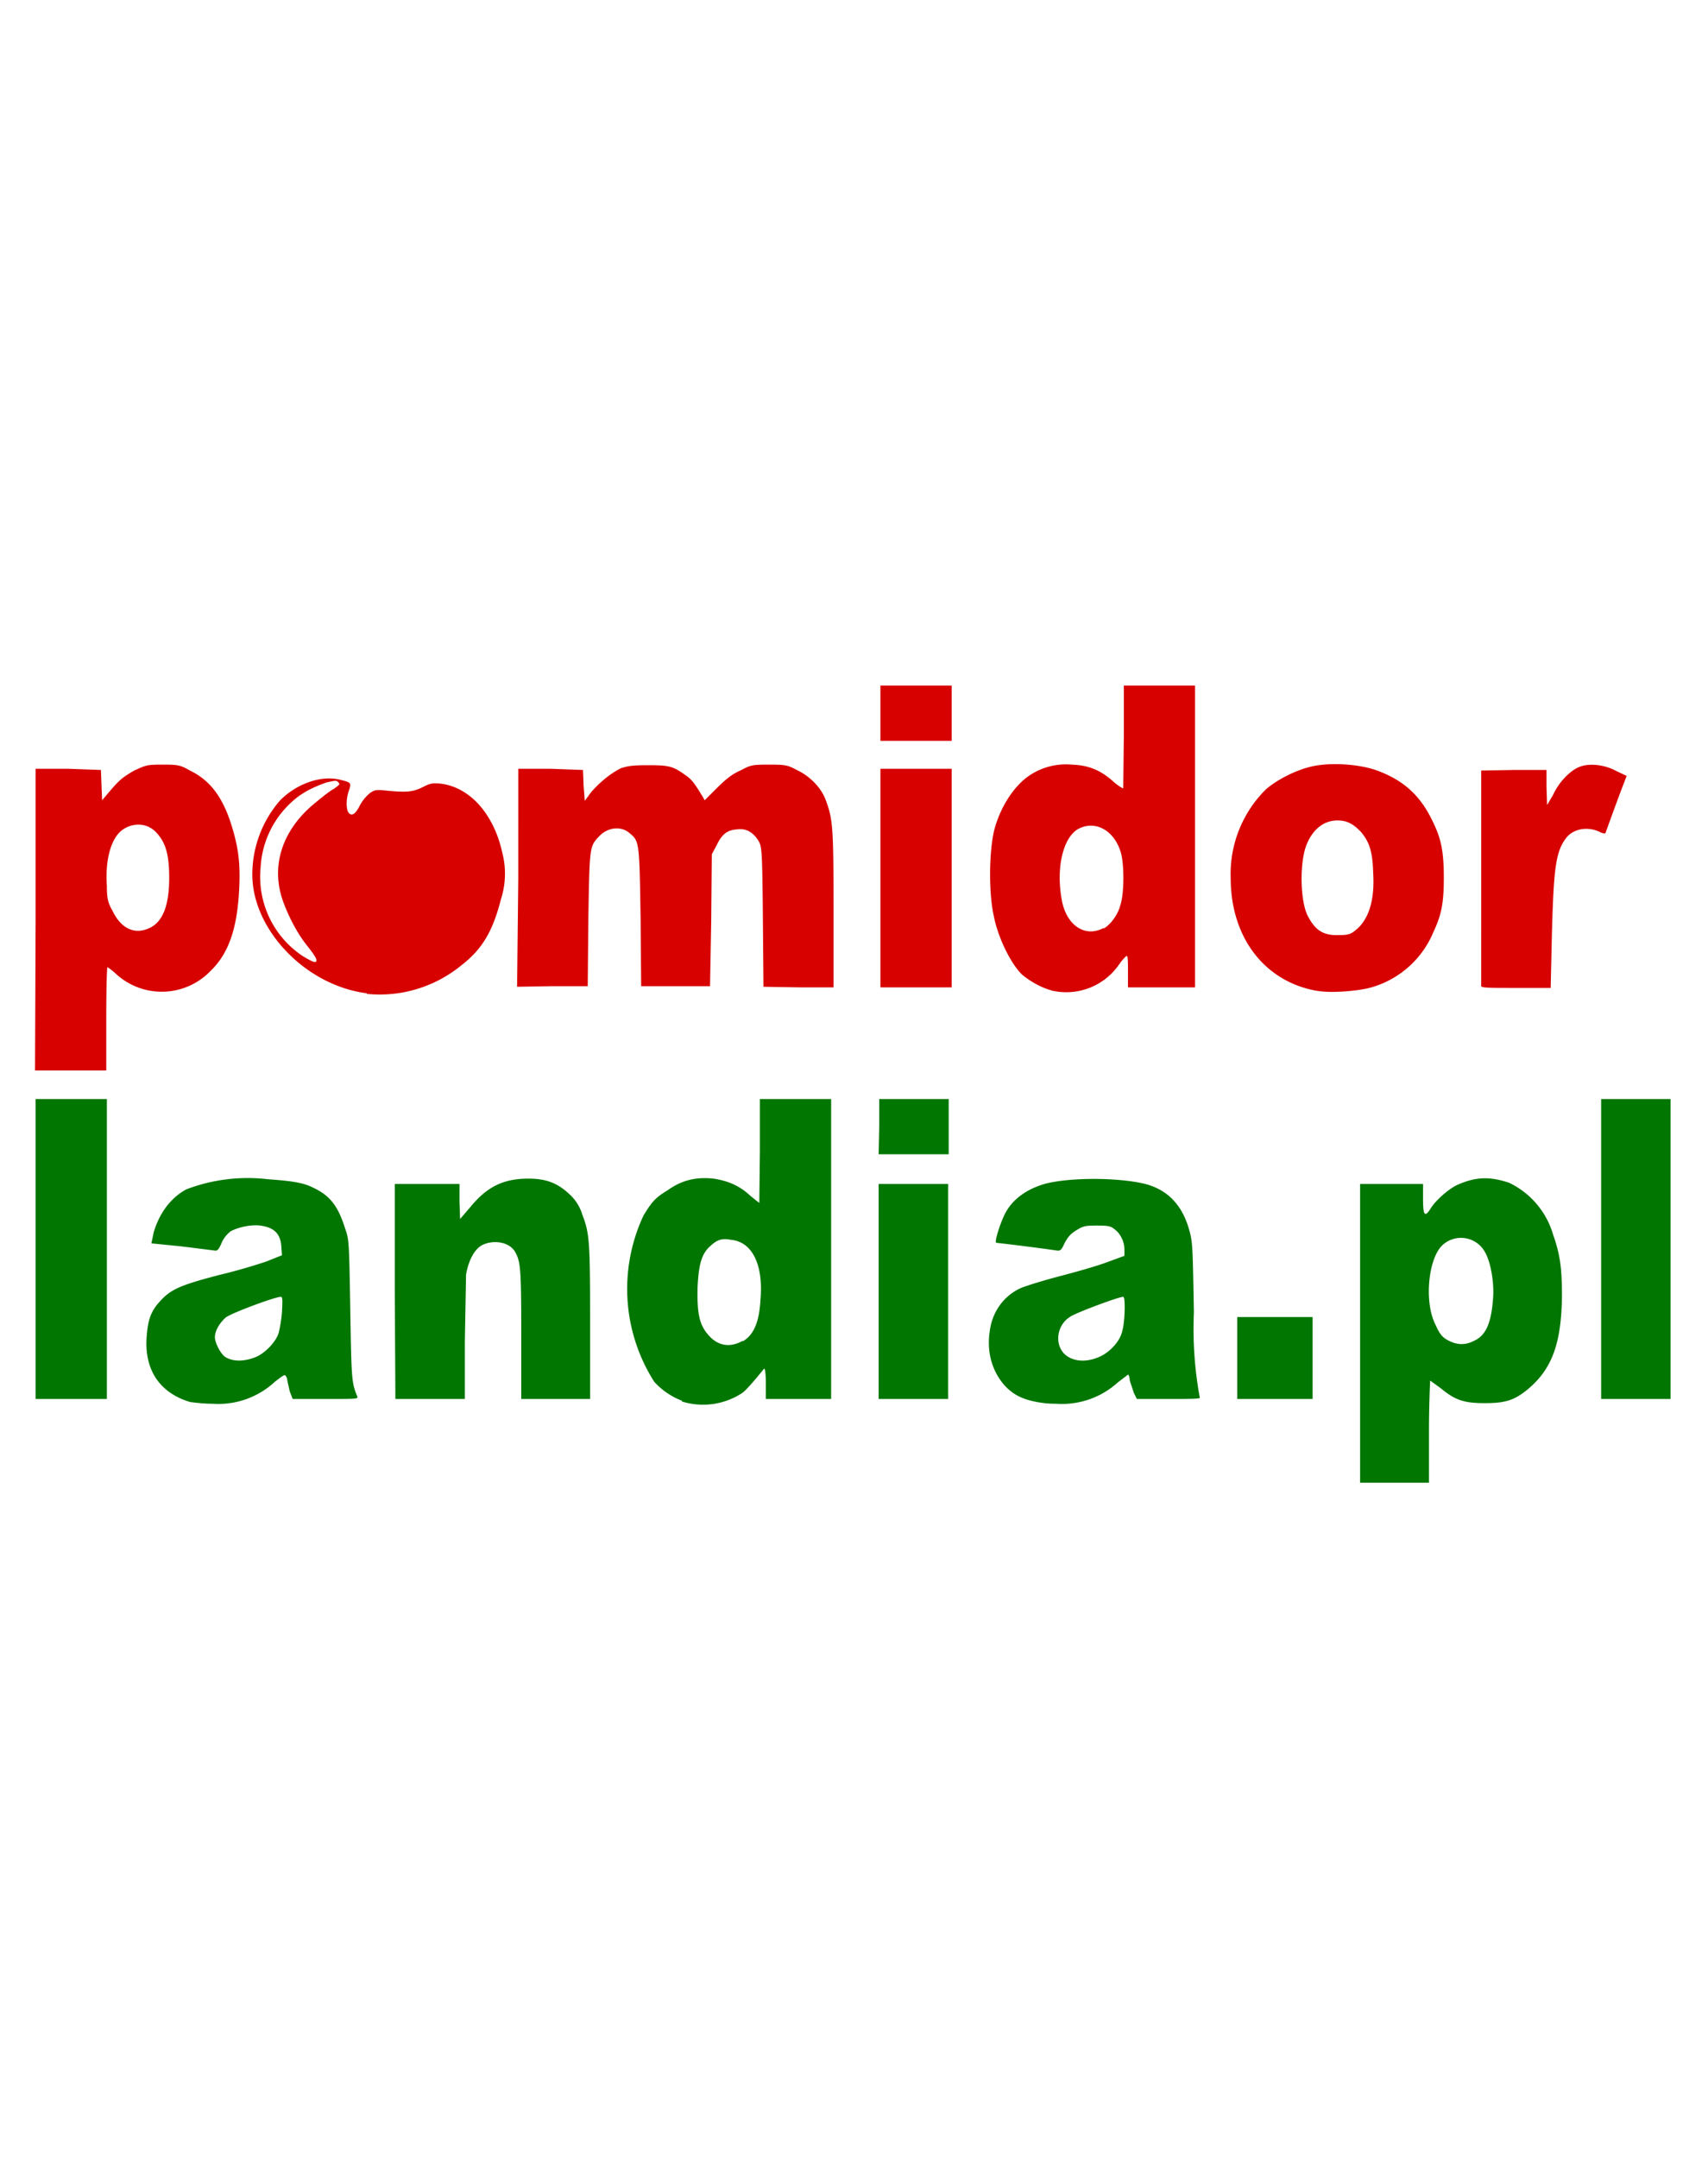 <svg width="115" viewBox="0 0 287.7 145.2" xmlns="http://www.w3.org/2000/svg">
  <path d="M6 45.8V20.4h5.5l5.5.2.1 2.6.1 2.5 1.7-2c1.4-1.6 2-2 3.7-3 2-.9 2.1-1 4.8-1 2.7 0 3 .1 4.6 1 3.3 1.6 5.4 4.3 6.9 8.9 1.2 3.8 1.6 6.4 1.4 10.8-.3 6.7-1.7 11-4.8 14a11.4 11.4 0 0 1-16 .5 9.4 9.4 0 0 0-1.4-1.1c-.1 0-.2 3.9-.2 8.7v8.7h-12zm19.2 1.4c2.2-1 3.3-3.8 3.3-8.4 0-4-.6-6-2.2-7.7-1.5-1.6-3.9-1.7-5.7-.4-1.9 1.4-2.9 5-2.6 9.4 0 2.2.2 2.9 1 4.3 1.4 2.9 3.7 4 6.2 2.8zm36.6 11c-10.3-1.3-19.3-10.7-19.3-20a19 19 0 0 1 4.7-12.5c2.9-2.9 7.1-4.3 10.3-3.4 1.6.4 1.7.5 1.3 1.7-.5 1.3-.5 2.9-.2 3.6.5.9 1.2.6 2-1a7 7 0 0 1 1.7-2.1c.9-.6 1.1-.6 3-.4 3.3.3 4.2.2 5.9-.6 1.3-.7 1.7-.7 3-.6 5 .6 9 5.2 10.4 11.6a14 14 0 0 1-.2 7.8c-1.4 5.5-3.2 8.5-6.7 11.2a21.7 21.7 0 0 1-15.9 4.8zm-8.5-5.6c0-.3-.6-1.2-1.4-2.2-1.8-2.2-3.3-5.1-4.3-7.9-2-5.9 0-11.8 5.3-16.2 1.2-1 2.7-2.2 3.3-2.5 1-.7 1.1-.8.8-1.1-.3-.4-.6-.3-2 0-2.8 1-4.6 2-6.4 3.8A16 16 0 0 0 43.9 37a16 16 0 0 0 7.2 15c1.7 1 2.2 1.2 2.2.6zm123.8 5.1c-1.6-.4-3.6-1.5-5-2.7-1.9-1.9-4-6.2-4.7-9.8-.9-4-.8-11 .1-14.6 1-3.7 3.2-7.2 5.8-9a11 11 0 0 1 7.2-1.9c3 .1 5 1 7.2 3 .7.6 1.4 1 1.5 1l.1-8.7V6.4h12v50.8H190v-2.6c0-1.5 0-2.7-.2-2.7-.1 0-.7.6-1.2 1.3a10.8 10.8 0 0 1-11.6 4.5zm8.8-10.4c1.1-.6 2.4-2.3 2.8-3.9.7-2 .7-7.3 0-9.2-1.2-3.6-4.4-5.2-7.2-3.6-2.4 1.5-3.6 6.3-2.7 11.6.7 4.5 3.9 6.7 7.1 5zm36 10.5c-8.8-1.5-14.6-8.9-14.6-19a20 20 0 0 1 6-15c1.9-1.6 5-3.2 7.7-3.8 3.1-.7 7.7-.4 10.7.6 4.5 1.6 7.4 4.1 9.5 8.4 1.5 3 2 5.1 2 9.7 0 4.4-.4 6.3-1.8 9.3a16.1 16.1 0 0 1-10.4 9.2c-2 .6-6.7 1-9 .6zm6.4-10.2c2.2-1.7 3.3-5 3-9.7-.1-3.5-.6-5.1-2-6.8-1.3-1.4-2.4-2-4-2-2.4 0-4.3 1.6-5.3 4.3-1.1 3-1 9.3.3 11.8s2.7 3.3 5.3 3.2c1.5 0 2-.2 2.7-.8zm-141-8.8V20.4h5.4l5.5.2.1 2.6.2 2.6 1.1-1.5c1.7-1.9 3.4-3.2 5-4 1.3-.4 2-.5 4.7-.5 3.5 0 4.1.2 6.2 1.7 1 .7 1.4 1.2 2.8 3.5l.4.7 2-2c1.5-1.5 2.6-2.4 4-3 1.7-.9 1.9-1 4.8-1 3 0 3.2.1 4.9 1 2.1 1 4 3 4.7 5 1.2 3.2 1.3 4.6 1.3 18.4v13.1h-5.9l-5.9-.1-.1-11.8c-.1-11.3-.2-11.8-.7-12.7-.9-1.5-2.1-2.2-3.6-2-1.7.1-2.6.8-3.5 2.7l-.8 1.5-.1 11.2-.2 11H108l-.1-11.6c-.2-12.8-.2-12.8-1.9-14.2-1.4-1.2-3.7-1-5.2.7-1.5 1.6-1.5 1.8-1.7 14L99 57H93l-5.9.1zm61 0V20.4h12v36.8h-12zm101.2 18V20.7l5.5-.1h5.5v2.9l.1 3 1-1.7c1-2.2 2.9-4.1 4.4-4.7 1.7-.7 4.3-.4 6.3.7l1.7.8-1 2.6a697.7 697.7 0 0 0-2.6 7.1s-.5 0-1-.3c-2.2-1-4.6-.4-5.7 1.2-1.7 2.3-2 5.3-2.3 16.3l-.2 8.8h-5.8c-4.3 0-5.8 0-5.9-.3zM148.3 11V6.4h12v9.3h-12z" fill="#d70200"/>
  <path d="M229.1 115.4V90.3h10.6v2.5c0 2.8.3 3.2 1.3 1.6.8-1.3 3-3.3 4.6-4 3-1.3 5.3-1.4 8.6-.3a14 14 0 0 1 7.4 8.7c1.2 3.4 1.5 5.7 1.5 10.4-.1 8-1.7 12.3-5.8 15.7-2.2 1.8-3.7 2.3-7.2 2.3s-5-.5-7.4-2.5l-1.8-1.3s-.2 3.8-.2 8.6v8.6h-11.6zm19.2 1.3c2-.9 2.9-3 3.2-7.2.2-2.6-.4-6-1.3-7.6a4.6 4.6 0 0 0-7-1.5c-2.6 2-3.4 9.7-1.4 13.6.8 1.8 1.3 2.3 2.7 2.9 1.2.5 2.5.5 3.8-.2zM32 127c-5-1.5-7.7-5.3-7.3-10.9.2-2.9.7-4.4 2.3-6.1 1.8-2 3.5-2.7 10-4.4 3-.7 6.6-1.8 8-2.3l2.5-1-.1-1.3c-.1-2.3-1.2-3.4-3.6-3.7-1.5-.2-3.8.3-5 1-.6.5-1.2 1.2-1.5 2-.5 1.1-.7 1.3-1.2 1.2l-5.6-.7-5-.5.4-1.9c1-3.3 2.9-5.8 5.5-7.2a29 29 0 0 1 13.7-1.7c4.2.3 6 .6 7.6 1.4 2.8 1.3 4.2 3 5.4 6.8.7 2 .7 2 .9 13.6.2 11.7.2 12.5 1.2 14.8.1.4-.2.4-5.4.4h-5.5l-.5-1.3-.4-1.8c0-.2-.1-.6-.3-.8-.1-.3-.5 0-1.8 1a14 14 0 0 1-10.5 3.7c-1.4 0-3.2-.2-3.8-.3zm11.4-7.7c1.5-.8 3-2.4 3.5-3.8.2-.7.5-2.3.6-3.7.1-2 .1-2.5-.2-2.5-1 0-8.5 2.8-9.3 3.5-1 .9-1.8 2.2-1.8 3.3 0 1 1 2.8 1.7 3.3 1.4.9 3.5.8 5.5-.1zm71.5 7.5a12 12 0 0 1-4.7-3.2 29.1 29.1 0 0 1-1.8-28c1.4-2.3 2-3 4-4.2 2.5-1.8 4.9-2.3 7.8-2 2.6.4 4.5 1.3 6.2 2.9l1.5 1.2.1-8.8V76h12v50.5H129V124c0-1.5-.1-2.7-.3-2.6l-1.4 1.7c-.7.8-1.7 2-2.3 2.4a12 12 0 0 1-10.2 1.4zm10.2-10c1.9-1.1 2.8-3.3 3-7.1.5-5.8-1.4-9.7-5-10-1.5-.3-2.3 0-3.4 1-1.5 1.3-2 3-2.2 7-.1 4.4.3 6.3 1.8 8 1.6 1.9 3.7 2.2 5.8 1zm48.6 10c-2-.5-3.3-1.3-4.5-2.6-2.1-2.4-3-5.6-2.5-9 .4-3.4 2.4-6.1 5.3-7.4 1-.4 3.9-1.3 6.6-2 2.7-.7 6.2-1.7 7.8-2.3l3-1.1v-1.1c0-1.3-.7-2.7-1.7-3.4-.6-.5-1-.6-3-.6-1.9 0-2.3.1-3.4.8-1 .6-1.4 1.1-2 2.2-.5 1.1-.7 1.3-1.3 1.2a390.2 390.2 0 0 0-10.2-1.3c-.3-.2.6-3 1.3-4.5 1.2-2.7 3.8-4.6 7.2-5.5 4.2-1 11.6-1 16.2 0 4 .9 6.6 3.5 7.8 7.8.6 2.1.6 2.7.8 13.9a64.3 64.3 0 0 0 1 14.4c0 .2-2.4.2-5.3.2h-5.3l-.5-1-.7-2.1c0-.6-.2-1-.3-1l-1.7 1.3a14 14 0 0 1-10.4 3.6 17 17 0 0 1-4.2-.5zm11.9-7.6c1.5-.8 3-2.4 3.4-4 .5-1.6.6-5.9.2-5.9-.8 0-8.3 2.8-9 3.4-1.9 1.2-2.5 3.8-1.4 5.6 1.2 1.9 4.1 2.3 6.8.9zM6 101.2V76H18v50.5H6zm60.5 7.2V90.3h10.9v3l.1 2.9 1.8-2.1c2.8-3.4 5.6-4.7 9.7-4.7 3.1 0 5 .8 7 2.7a7.6 7.6 0 0 1 2.1 3.4c1.2 3.1 1.3 4.5 1.3 18.2v12.8H87.8v-10.7c0-11-.1-12.4-1-14-.9-1.7-3.6-2.2-5.6-1.2-1.3.7-2.3 2.6-2.7 5l-.2 11.4v9.5H66.6zm81.5 0V90.3h11.7v36.2H148zm60.4 11.3v-7h12.7v13.8h-12.7zm61.3-18.4V76h11.7v50.5h-11.7zM148.1 80.6V76h11.7v9.3H148z" fill="#017600"/>
</svg>
